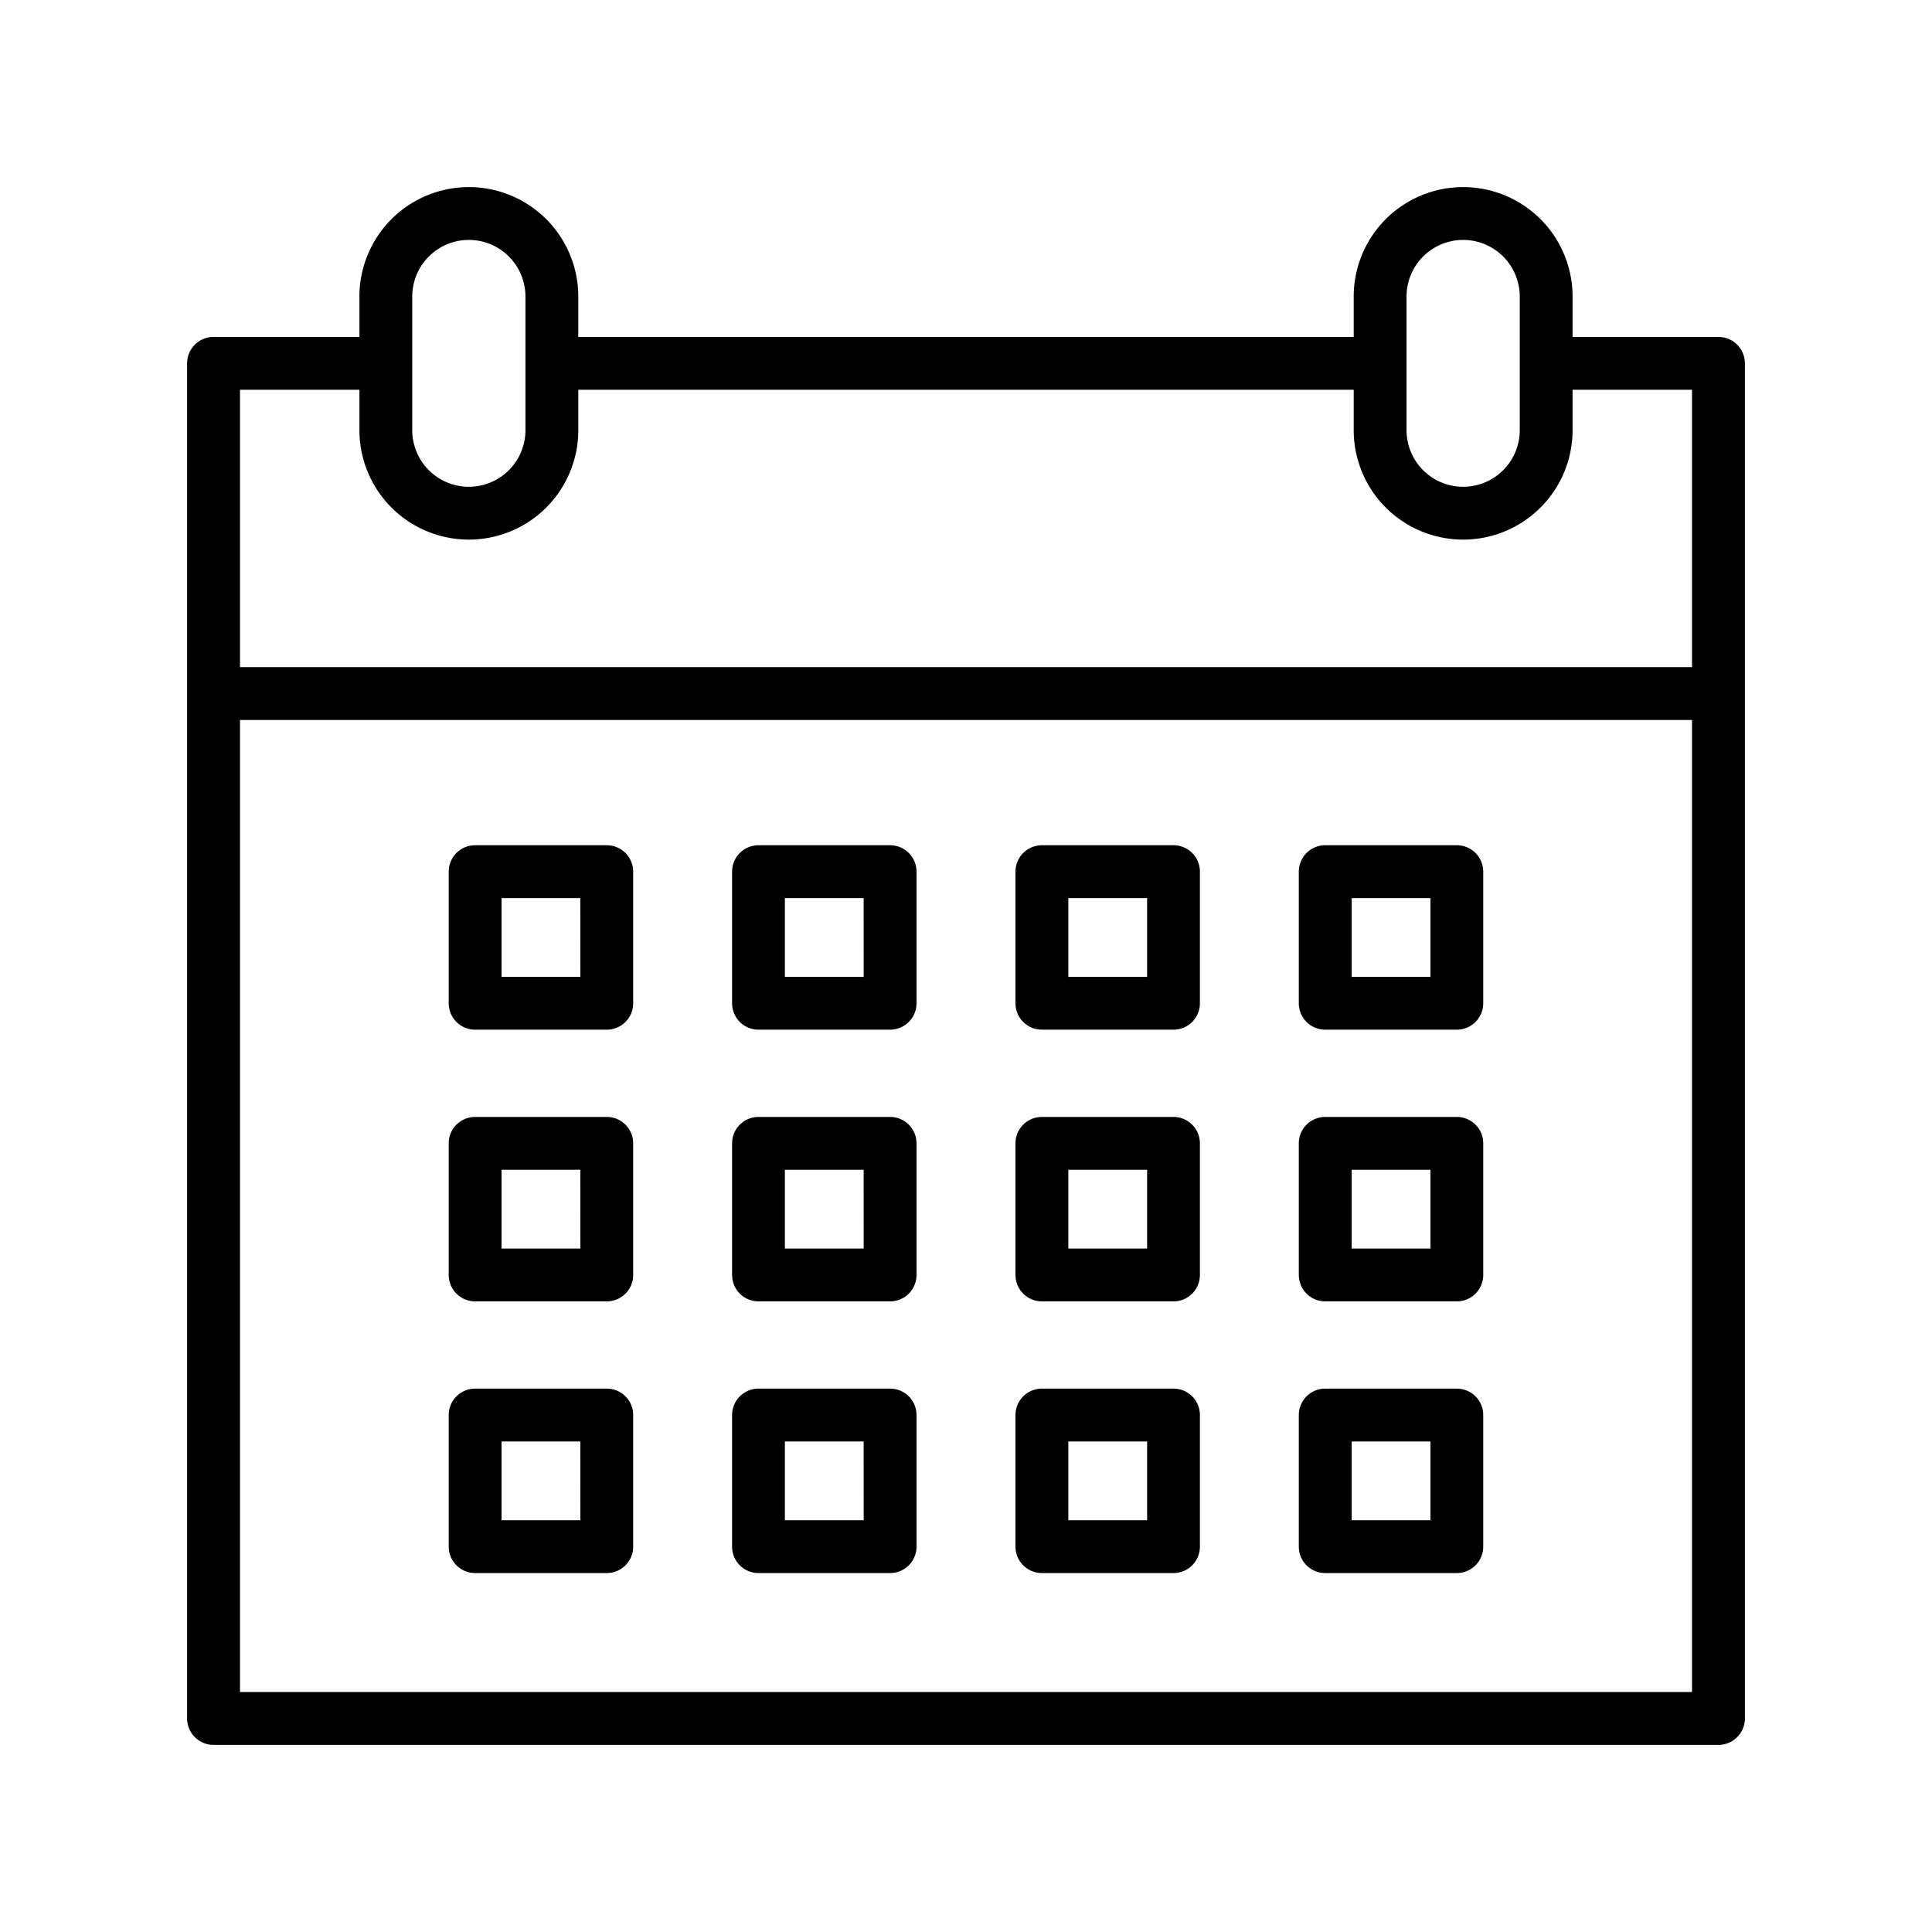 <svg xmlns="http://www.w3.org/2000/svg" viewBox="0 0 128 128" xmlns:v="https://vecta.io/nano"><path d="M113.854 22.323h-9.667v-2.677a7.25 7.25 0 0 0-14.5 0v2.677H38.313v-2.677a7.25 7.25 0 0 0-14.5 0v2.677h-9.667a1.75 1.75 0 0 0-1.75 1.75v89.781a1.751 1.751 0 0 0 1.75 1.75h99.708a1.751 1.751 0 0 0 1.75-1.75V24.073a1.75 1.75 0 0 0-1.75-1.75zm-20.667-2.677a3.75 3.75 0 0 1 7.5 0V28.5a3.75 3.75 0 0 1-7.5 0zm-65.874 0a3.75 3.75 0 0 1 7.5 0V28.5a3.75 3.75 0 0 1-7.5 0zm-3.5 6.177V28.5a7.25 7.25 0 0 0 14.5 0v-2.677h51.374V28.5a7.25 7.25 0 0 0 14.5 0v-2.677h7.913V44.2H15.9V25.823zM15.9 112.1V47.7h96.2v64.4zM40.2 56h-8.721a1.749 1.749 0 0 0-1.75 1.75v8.719a1.749 1.749 0 0 0 1.75 1.75H40.2a1.749 1.749 0 0 0 1.75-1.75V57.75A1.749 1.749 0 0 0 40.2 56zm-1.75 8.719h-5.221V59.5h5.218zM58.972 56h-8.719a1.75 1.75 0 0 0-1.75 1.75v8.719a1.75 1.75 0 0 0 1.75 1.75h8.719a1.75 1.75 0 0 0 1.75-1.75V57.75a1.75 1.75 0 0 0-1.75-1.75zm-1.75 8.719H52V59.5h5.219zM77.747 56h-8.719a1.75 1.75 0 0 0-1.75 1.75v8.719a1.75 1.75 0 0 0 1.75 1.75h8.719a1.749 1.749 0 0 0 1.75-1.75V57.75a1.749 1.749 0 0 0-1.75-1.75zM76 64.719h-5.222V59.5H76zM96.521 56H87.8a1.749 1.749 0 0 0-1.75 1.75v8.719a1.749 1.749 0 0 0 1.75 1.75h8.718a1.749 1.749 0 0 0 1.75-1.75V57.75A1.749 1.749 0 0 0 96.521 56zm-1.75 8.719h-5.218V59.5h5.218zM40.2 74h-8.721a1.749 1.749 0 0 0-1.75 1.75v8.719a1.749 1.749 0 0 0 1.75 1.75H40.2a1.749 1.749 0 0 0 1.75-1.75V75.75A1.749 1.749 0 0 0 40.2 74zm-1.75 8.719h-5.221V77.5h5.218zM58.972 74h-8.719a1.75 1.75 0 0 0-1.75 1.75v8.719a1.75 1.75 0 0 0 1.75 1.75h8.719a1.75 1.75 0 0 0 1.75-1.75V75.75a1.75 1.75 0 0 0-1.75-1.75zm-1.75 8.719H52V77.5h5.219zM77.747 74h-8.719a1.75 1.75 0 0 0-1.75 1.75v8.719a1.75 1.75 0 0 0 1.75 1.75h8.719a1.749 1.749 0 0 0 1.75-1.75V75.75a1.749 1.749 0 0 0-1.75-1.75zM76 82.719h-5.222V77.5H76zM96.521 74H87.8a1.749 1.749 0 0 0-1.75 1.75v8.719a1.749 1.749 0 0 0 1.75 1.75h8.718a1.749 1.749 0 0 0 1.75-1.75V75.75A1.749 1.749 0 0 0 96.521 74zm-1.75 8.719h-5.218V77.5h5.218zM40.2 92h-8.721a1.749 1.749 0 0 0-1.75 1.75v8.719a1.749 1.749 0 0 0 1.75 1.75H40.2a1.749 1.749 0 0 0 1.75-1.75V93.75A1.749 1.749 0 0 0 40.2 92zm-1.75 8.719h-5.221V95.5h5.218zM58.972 92h-8.719a1.75 1.75 0 0 0-1.75 1.75v8.719a1.75 1.75 0 0 0 1.75 1.75h8.719a1.75 1.75 0 0 0 1.75-1.75V93.75a1.75 1.75 0 0 0-1.75-1.75zm-1.75 8.719H52V95.5h5.219zM77.747 92h-8.719a1.75 1.75 0 0 0-1.75 1.75v8.719a1.75 1.75 0 0 0 1.75 1.75h8.719a1.749 1.749 0 0 0 1.75-1.75V93.75a1.749 1.749 0 0 0-1.75-1.75zM76 100.719h-5.222V95.5H76zM96.521 92H87.8a1.749 1.749 0 0 0-1.75 1.75v8.719a1.749 1.749 0 0 0 1.75 1.75h8.718a1.749 1.749 0 0 0 1.75-1.75V93.75A1.749 1.749 0 0 0 96.521 92zm-1.75 8.719h-5.218V95.5h5.218z"/></svg>